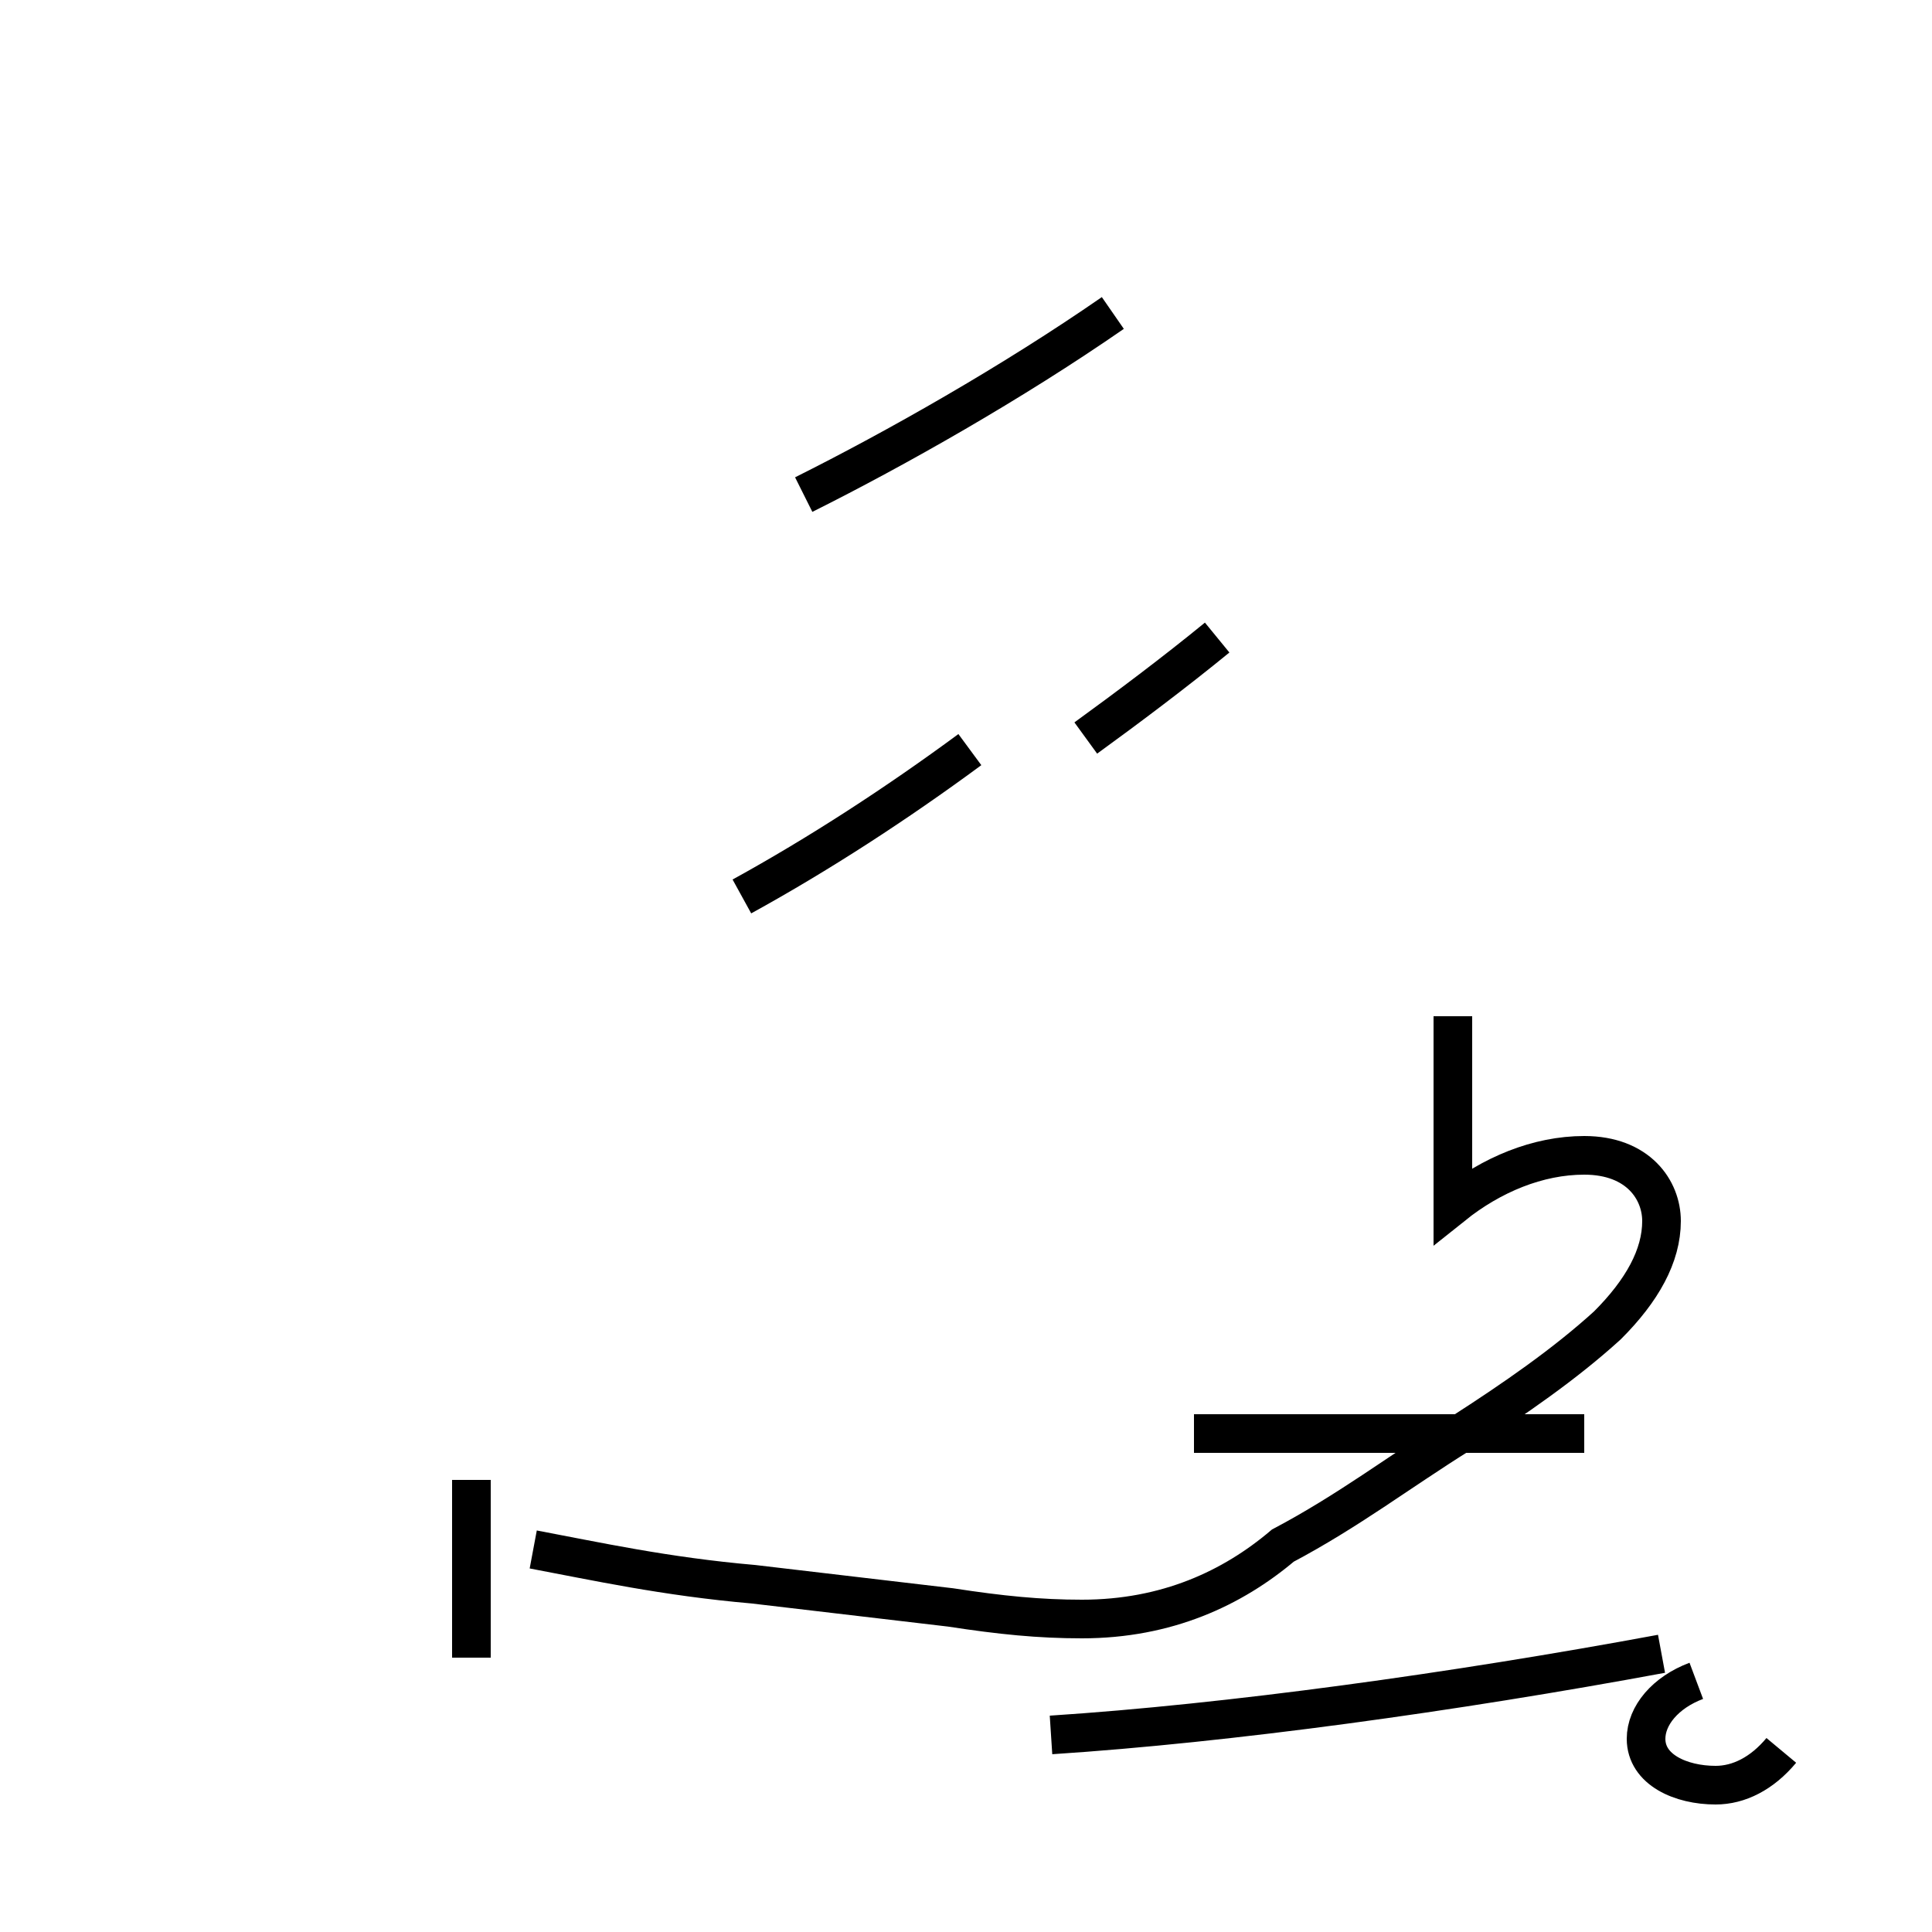 <?xml version='1.0' encoding='utf8'?>
<svg viewBox="0.0 -44.0 50.0 50.0" version="1.1" xmlns="http://www.w3.org/2000/svg">
<rect x="0.0" y="-44.0" width="50.0" height="50.0" fill="#808080" stroke="none"/>
<rect x="-1000" y="-1000" width="2000" height="2000" stroke="white" fill="white"/>
<g style="fill:none; stroke:#000000;  stroke-width:1">
<path d="M 12.2 5.7 L 12.2 1.1 M 13.8 3.9 C 15.4 3.6 17.2 3.2 19.5 3.0 C 21.2 2.8 22.9 2.6 24.6 2.4 C 25.9 2.2 26.9 2.1 28.0 2.1 C 30.2 2.1 31.9 2.9 33.2 4.0 C 34.9 4.9 36.2 5.9 37.8 6.9 C 39.2 7.8 40.5 8.7 41.6 9.7 C 42.5 10.6 43.0 11.5 43.0 12.4 C 43.0 13.2 42.4 14.1 41.0 14.1 C 39.8 14.1 38.6 13.6 37.6 12.8 L 37.6 17.7 M 19.2 20.8 C 21.2 21.9 23.2 23.2 25.1 24.6 M 20.8 31.2 C 23.2 32.4 26.2 34.1 28.8 35.9 M 28.1 24.9 C 29.2 25.7 30.4 26.6 31.5 27.5 M 27.2 -0.9 C 31.8 -0.6 37.6 0.2 43.0 1.2 M 41.0 6.9 L 30.9 6.9 M 46.1 -1.3 C 45.6 -1.9 45.0 -2.2 44.4 -2.2 C 43.5 -2.2 42.6 -1.8 42.6 -1.0 C 42.6 -0.4 43.1 0.2 43.9 0.5 " transform="scale(1, -1)" />
</g>
</svg>